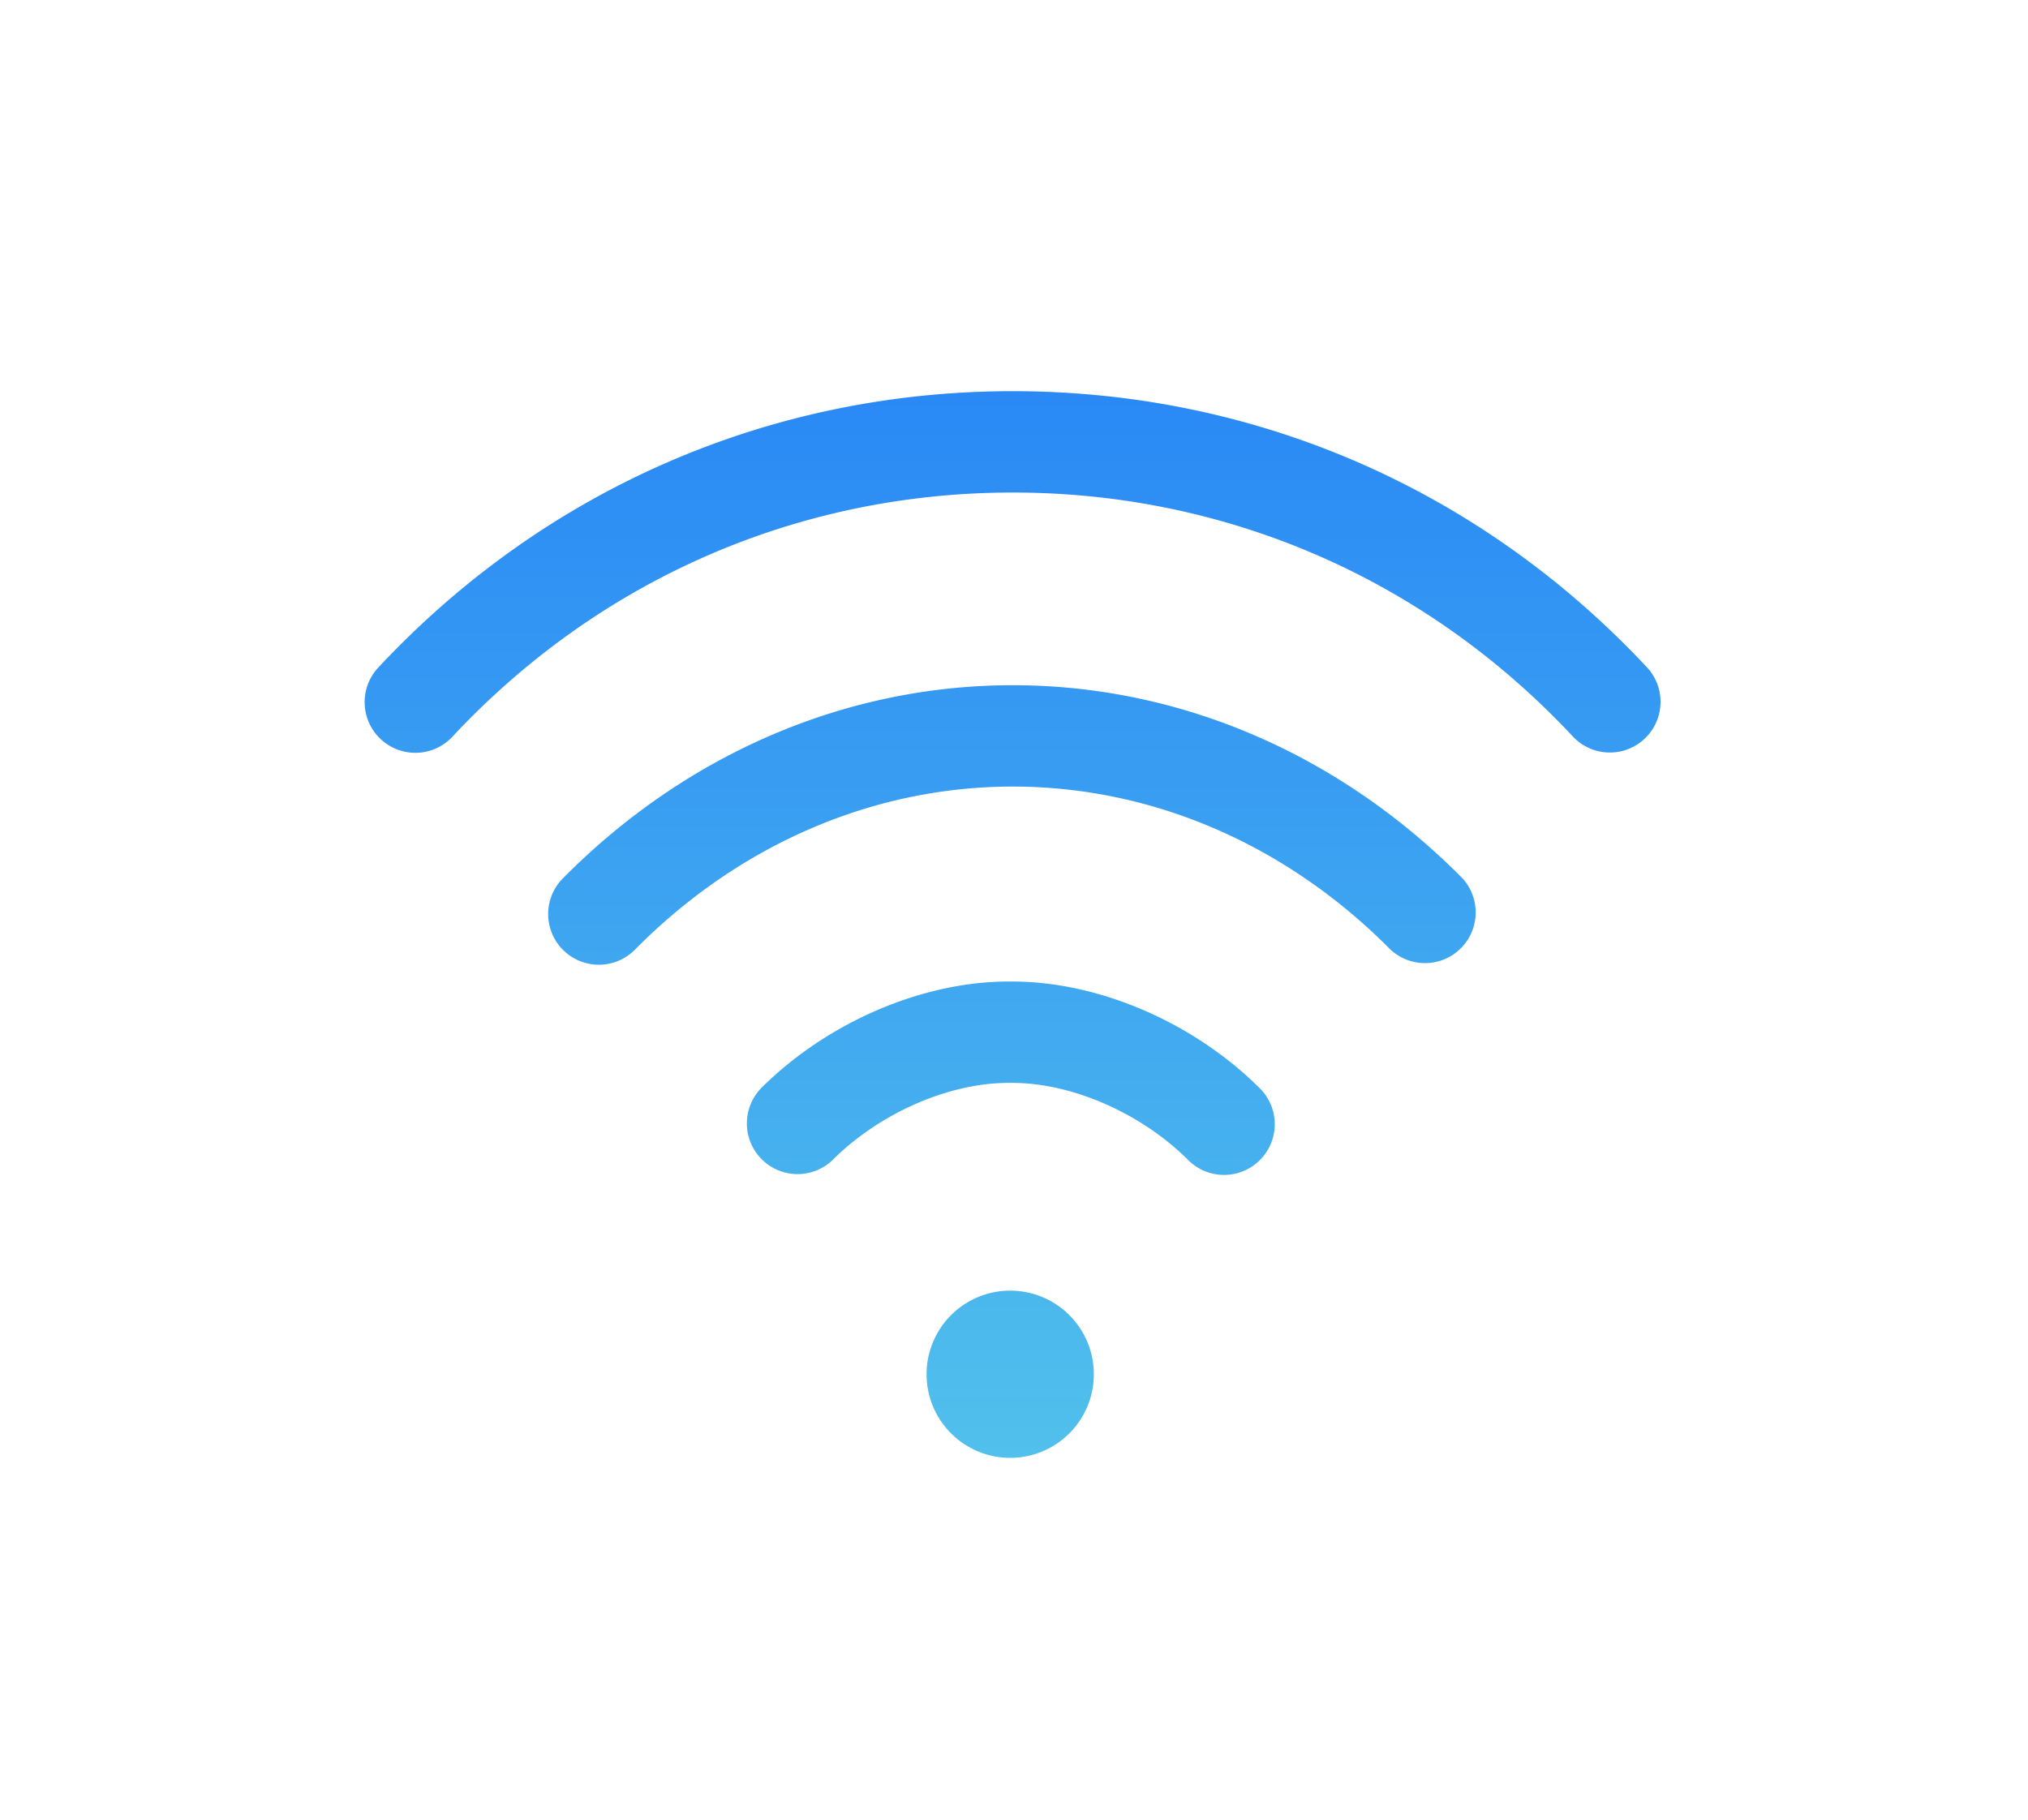 <svg xmlns="http://www.w3.org/2000/svg" width="78" height="70" viewBox="0 0 78 70">
    <defs>
        <filter id="a" width="105.9%" height="135.3%" x="-3%" y="-12.3%" filterUnits="objectBoundingBox">
            <feOffset dy="8" in="SourceAlpha" result="shadowOffsetOuter1"/>
            <feGaussianBlur in="shadowOffsetOuter1" result="shadowBlurOuter1" stdDeviation="7.5"/>
            <feColorMatrix in="shadowBlurOuter1" result="shadowMatrixOuter1" values="0 0 0 0 0 0 0 0 0 0 0 0 0 0 0 0 0 0 0.1 0"/>
            <feMerge>
                <feMergeNode in="shadowMatrixOuter1"/>
                <feMergeNode in="SourceGraphic"/>
            </feMerge>
        </filter>
        <linearGradient id="b" x1="50%" x2="50%" y1="100%" y2="0%">
            <stop offset="0%" stop-color="#51C0EC"/>
            <stop offset="100%" stop-color="#2A89F5"/>
        </linearGradient>
    </defs>
    <g fill="none" fill-rule="evenodd" filter="url(#a)" transform="translate(-632 -32)">
        <path d="M646 35h50v50h-50z"/>
        <path fill="url(#b)" fill-rule="nonzero" d="M24.854 45.082a3.216 3.216 0 1 1 0-6.433 3.216 3.216 0 0 1 0 6.433zm24.525-30.374a1.95 1.95 0 0 1-2.852 2.658c-5.66-6.074-13.323-9.419-21.575-9.419-8.253 0-15.916 3.345-21.577 9.42a1.95 1.95 0 0 1-2.852-2.659C6.93 7.834 15.605 4.048 24.951 4.048c9.347 0 18.022 3.786 24.428 10.66zm-7.157 8.05a1.95 1.95 0 0 1-2.768 2.746c-3.998-4.028-9.148-6.246-14.503-6.246-5.356 0-10.507 2.218-14.503 6.246a1.95 1.95 0 1 1-2.768-2.746c4.735-4.77 10.868-7.399 17.271-7.399 6.402 0 12.535 2.628 17.27 7.4zm-7.802 8.074a1.95 1.95 0 1 1-2.744 2.77c-1.805-1.79-4.452-2.945-6.743-2.945h-.142-.001c-2.292 0-4.939 1.155-6.744 2.944-.38.377-.876.565-1.372.565a1.95 1.95 0 0 1-1.372-3.334c2.536-2.513 6.171-4.074 9.488-4.074H24.933c3.316 0 6.951 1.561 9.487 4.074z" transform="translate(646 35)"/>
    </g>
</svg>
